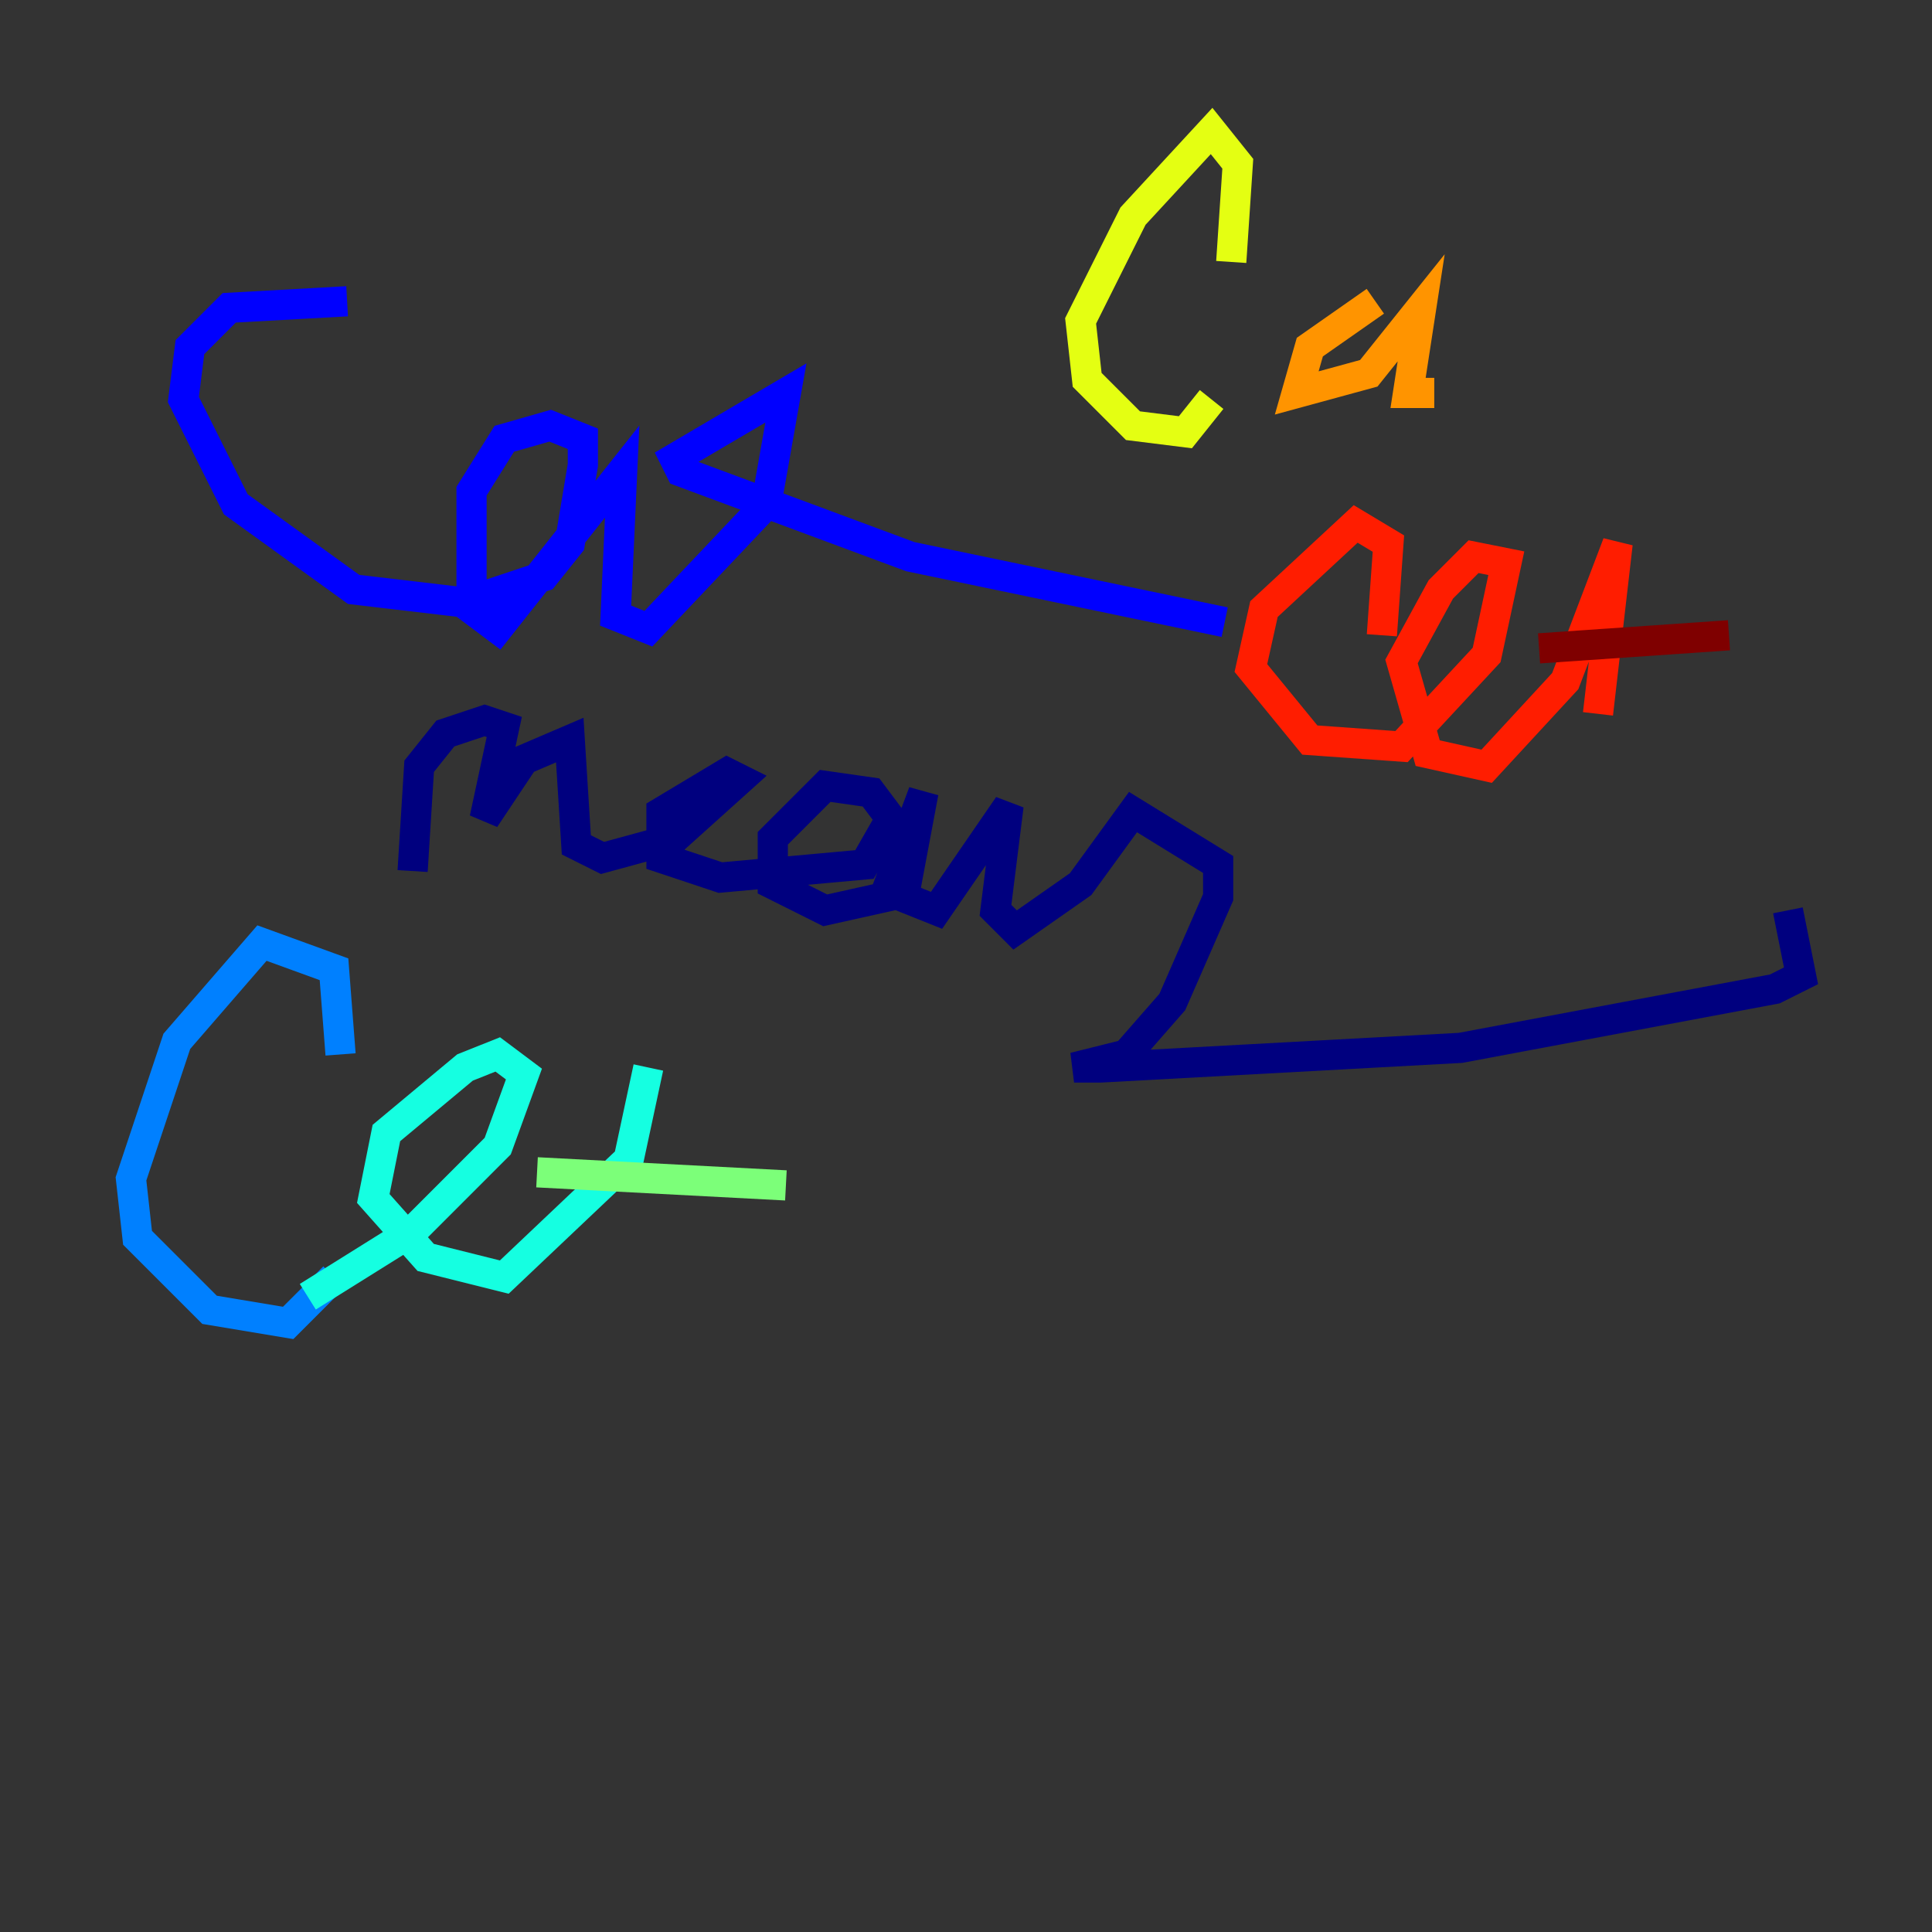 <?xml version="1.0" encoding="utf-8" ?>
<svg baseProfile="tiny" height="128" version="1.2" viewBox="0,0,128,128" width="128" xmlns="http://www.w3.org/2000/svg" xmlns:ev="http://www.w3.org/2001/xml-events" xmlns:xlink="http://www.w3.org/1999/xlink"><rect x="0" y="0" width="128" height="128" fill="#333333" stroke="none"/><defs /><polyline fill="none" points="27.336,57.709 27.77,50.766 29.505,48.597 32.108,47.729 33.41,48.163 32.108,54.237 34.712,50.332 37.749,49.031 38.183,55.973 39.919,56.841 44.691,55.539 49.031,51.634 48.163,51.2 43.824,53.803 43.824,56.841 47.729,58.142 57.275,57.275 59.01,54.237 57.709,52.502 54.671,52.068 51.2,55.539 51.2,58.576 54.671,60.312 58.576,59.444 61.18,52.502 59.878,59.444 62.047,60.312 66.82,53.37 65.953,60.312 67.254,61.614 71.593,58.576 75.064,53.803 80.705,57.275 80.705,59.444 77.668,66.386 74.63,69.858 71.159,70.725 72.895,70.725 96.759,69.424 117.586,65.519 119.322,64.651 118.454,60.312" stroke="#00007f" stroke-width="2" /><polyline fill="none" points="22.997,19.959 15.186,20.393 12.583,22.997 12.149,26.468 15.62,33.41 23.43,39.051 30.807,39.919 36.014,38.183 37.749,36.014 38.617,30.807 38.617,29.071 36.447,28.203 33.41,29.071 31.241,32.542 31.241,40.352 32.976,41.654 41.22,31.241 40.786,40.786 42.956,41.654 50.766,33.41 52.068,26.034 44.691,30.373 45.125,31.241 60.312,36.881 81.139,41.22" stroke="#0000ff" stroke-width="2" /><polyline fill="none" points="22.563,69.858 22.129,64.217 17.356,62.481 11.715,68.99 8.678,78.102 9.112,82.007 13.885,86.78 19.091,87.647 22.129,84.61" stroke="#0080ff" stroke-width="2" /><polyline fill="none" points="20.393,85.912 27.336,81.573 32.976,75.932 34.712,71.159 32.976,69.858 30.807,70.725 25.6,75.064 24.732,79.403 28.203,83.308 33.41,84.61 41.654,76.8 42.956,70.725" stroke="#15ffe1" stroke-width="2" /><polyline fill="none" points="35.58,77.668 52.068,78.536" stroke="#7cff79" stroke-width="2" /><polyline fill="none" points="81.573,17.356 82.007,10.848 80.271,8.678 75.064,14.319 71.593,21.261 72.027,25.166 75.064,28.203 78.536,28.637 80.271,26.468" stroke="#e4ff12" stroke-width="2" /><polyline fill="none" points="91.119,19.959 86.78,22.997 85.912,26.034 90.685,24.732 94.156,20.393 93.288,26.034 95.024,26.034" stroke="#ff9400" stroke-width="2" /><polyline fill="none" points="91.552,42.088 91.986,36.014 89.817,34.712 83.742,40.352 82.875,44.258 86.78,49.031 92.854,49.464 98.495,43.39 99.797,37.315 97.627,36.881 95.458,39.051 92.854,43.824 94.59,49.898 98.495,50.766 103.702,45.125 107.173,36.014 105.871,47.295" stroke="#ff1d00" stroke-width="2" /><polyline fill="none" points="101.966,42.956 114.549,42.088" stroke="#7f0000" stroke-width="2" /></svg>